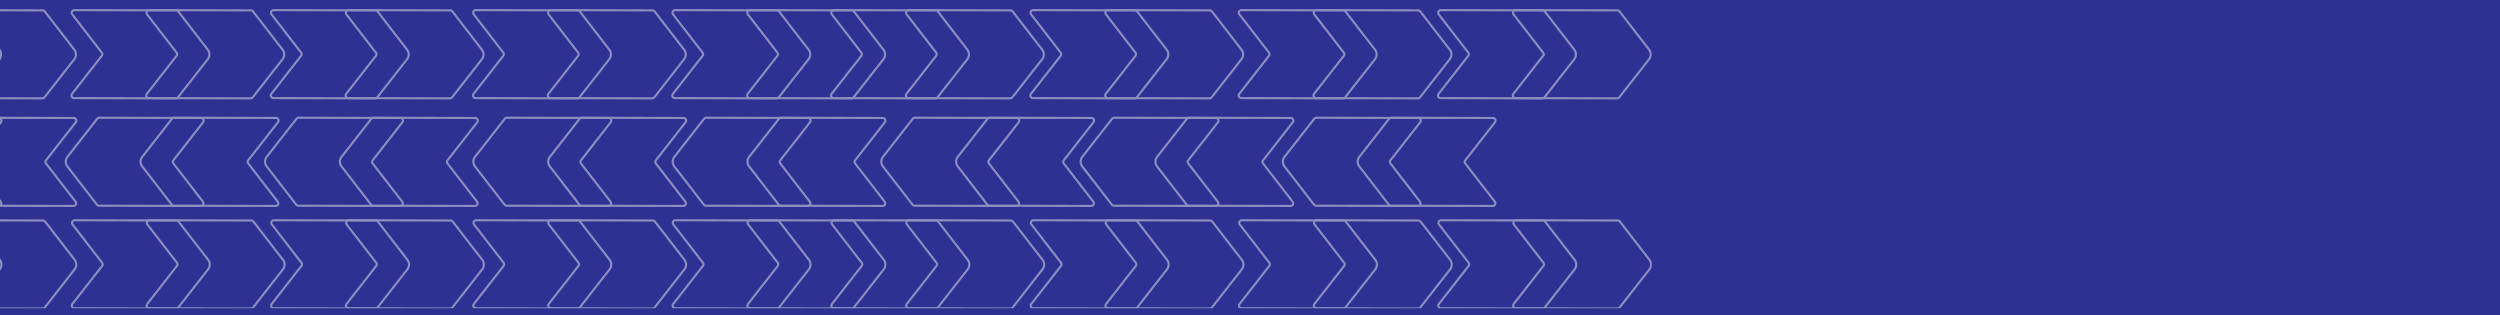 <svg xmlns="http://www.w3.org/2000/svg" xmlns:xlink="http://www.w3.org/1999/xlink" width="595" height="75" viewBox="0 0 595 75">
  <defs>
    <clipPath id="clip-path">
      <rect id="Rectangle_17705" data-name="Rectangle 17705" width="393.14" height="73.413" transform="translate(81.389 15)" fill="none" stroke="#707070" stroke-width="0.5"/>
    </clipPath>
  </defs>
  <g id="header" transform="translate(0)">
    <g id="headerBg" transform="translate(-3609.221 -7004.907)">
      <rect id="Rectangle_17704" data-name="Rectangle 17704" width="595" height="75" transform="translate(3609.221 7004.907)" fill="#2e3191"/>
    </g>
    <g id="Arrows" transform="translate(-2834.683 -7023.2)" opacity="0.57">
      <g id="Group_41908" data-name="Group 41908" transform="translate(2753.293 7008.2)" clip-path="url(#clip-path)">
        <g id="Group_41907" data-name="Group 41907" transform="translate(1.38 17.415)" opacity="0.8">
          <g id="Group_41868" data-name="Group 41868" transform="translate(0)" style="mix-blend-mode: overlay;isolation: isolate">
            <g id="Group_41858" data-name="Group 41858">
              <g id="Group_41854" data-name="Group 41854" transform="translate(97.012)">
                <g id="Group_41850" data-name="Group 41850" transform="translate(142.994)">
                  <path id="Path_51226" data-name="Path 51226" d="M2808.311,7040.317l7.1-9.083a.6.6,0,0,0,0-.738l-7.05-9.121a.628.628,0,0,1,.551-1l24.145.057a.7.7,0,0,1,.547.261l7.012,9.071a1.864,1.864,0,0,1-.007,2.314l-7.064,9.031a.7.7,0,0,1-.549.259l-24.144-.056A.628.628,0,0,1,2808.311,7040.317Z" transform="translate(-2808.181 -7020.379)" fill="none" stroke="#fff" stroke-miterlimit="10" stroke-width="0.5"/>
                  <path id="Path_51227" data-name="Path 51227" d="M2893.994,7040.317l7.1-9.083a.594.594,0,0,0,0-.738l-7.051-9.121a.628.628,0,0,1,.552-1l24.146.057a.7.7,0,0,1,.547.261l7.012,9.071a1.863,1.863,0,0,1-.007,2.314l-7.063,9.031a.7.7,0,0,1-.55.259l-24.144-.056A.628.628,0,0,1,2893.994,7040.317Z" transform="translate(-2876.055 -7020.379)" fill="none" stroke="#fff" stroke-miterlimit="10" stroke-width="0.5"/>
                </g>
                <g id="Group_41851" data-name="Group 41851" transform="translate(95.56)">
                  <path id="Path_51228" data-name="Path 51228" d="M2580.089,7040.317l7.1-9.083a.6.6,0,0,0,0-.738l-7.05-9.121a.628.628,0,0,1,.552-1l24.145.057a.7.7,0,0,1,.547.261l7.012,9.071a1.864,1.864,0,0,1-.007,2.314l-7.064,9.031a.693.693,0,0,1-.549.259l-24.145-.056A.628.628,0,0,1,2580.089,7040.317Z" transform="translate(-2579.958 -7020.379)" fill="none" stroke="#fff" stroke-miterlimit="10" stroke-width="0.5"/>
                  <path id="Path_51229" data-name="Path 51229" d="M2665.772,7040.317l7.1-9.083a.6.6,0,0,0,0-.738l-7.05-9.121a.628.628,0,0,1,.551-1l24.145.057a.7.7,0,0,1,.547.261l7.013,9.071a1.864,1.864,0,0,1-.007,2.314l-7.064,9.031a.693.693,0,0,1-.549.259l-24.144-.056A.628.628,0,0,1,2665.772,7040.317Z" transform="translate(-2647.833 -7020.379)" fill="none" stroke="#fff" stroke-miterlimit="10" stroke-width="0.5"/>
                </g>
                <g id="Group_41852" data-name="Group 41852" transform="translate(47.435)">
                  <path id="Path_51230" data-name="Path 51230" d="M2348.545,7040.317l7.1-9.083a.594.594,0,0,0,0-.738l-7.05-9.121a.628.628,0,0,1,.551-1l24.145.057a.7.7,0,0,1,.547.261l7.012,9.071a1.864,1.864,0,0,1-.007,2.314l-7.064,9.031a.693.693,0,0,1-.549.259l-24.145-.056A.628.628,0,0,1,2348.545,7040.317Z" transform="translate(-2348.415 -7020.379)" fill="none" stroke="#fff" stroke-miterlimit="10" stroke-width="0.5"/>
                  <path id="Path_51231" data-name="Path 51231" d="M2434.228,7040.317l7.1-9.083a.594.594,0,0,0,0-.738l-7.05-9.121a.628.628,0,0,1,.551-1l24.146.057a.7.7,0,0,1,.547.261l7.012,9.071a1.864,1.864,0,0,1-.007,2.314l-7.064,9.031a.693.693,0,0,1-.549.259l-24.145-.056A.628.628,0,0,1,2434.228,7040.317Z" transform="translate(-2416.289 -7020.379)" fill="none" stroke="#fff" stroke-miterlimit="10" stroke-width="0.5"/>
                </g>
                <g id="Group_41853" data-name="Group 41853">
                  <path id="Path_51232" data-name="Path 51232" d="M2120.323,7040.317l7.1-9.083a.594.594,0,0,0,0-.738l-7.05-9.121a.628.628,0,0,1,.551-1l24.145.057a.7.7,0,0,1,.548.261l7.012,9.071a1.864,1.864,0,0,1-.007,2.314l-7.064,9.031a.693.693,0,0,1-.549.259l-24.145-.056A.627.627,0,0,1,2120.323,7040.317Z" transform="translate(-2120.192 -7020.379)" fill="none" stroke="#fff" stroke-miterlimit="10" stroke-width="0.5"/>
                  <path id="Path_51233" data-name="Path 51233" d="M2206,7040.317l7.1-9.083a.594.594,0,0,0,0-.738l-7.05-9.121a.628.628,0,0,1,.551-1l24.145.057a.7.7,0,0,1,.547.261l7.012,9.071a1.864,1.864,0,0,1-.007,2.314l-7.064,9.031a.694.694,0,0,1-.549.259l-24.145-.056A.628.628,0,0,1,2206,7040.317Z" transform="translate(-2188.066 -7020.379)" fill="none" stroke="#fff" stroke-miterlimit="10" stroke-width="0.5"/>
                </g>
              </g>
              <g id="Group_41857" data-name="Group 41857">
                <g id="Group_41855" data-name="Group 41855" transform="translate(47.435)">
                  <path id="Path_51234" data-name="Path 51234" d="M1881.79,7040.317l7.1-9.083a.594.594,0,0,0,0-.737l-7.05-9.121a.628.628,0,0,1,.551-1l24.146.057a.7.7,0,0,1,.547.261l7.012,9.071a1.864,1.864,0,0,1-.006,2.314l-7.064,9.031a.693.693,0,0,1-.549.259l-24.145-.056A.628.628,0,0,1,1881.79,7040.317Z" transform="translate(-1881.659 -7020.379)" fill="none" stroke="#fff" stroke-miterlimit="10" stroke-width="0.5"/>
                  <path id="Path_51235" data-name="Path 51235" d="M1967.473,7040.317l7.1-9.083a.594.594,0,0,0,0-.738l-7.05-9.121a.628.628,0,0,1,.551-1l24.145.057a.7.7,0,0,1,.548.261l7.012,9.071a1.864,1.864,0,0,1-.007,2.314l-7.064,9.031a.693.693,0,0,1-.549.259l-24.145-.056A.628.628,0,0,1,1967.473,7040.317Z" transform="translate(-1949.534 -7020.379)" fill="none" stroke="#fff" stroke-miterlimit="10" stroke-width="0.5"/>
                </g>
                <g id="Group_41856" data-name="Group 41856">
                  <path id="Path_51236" data-name="Path 51236" d="M1653.568,7040.317l7.1-9.083a.594.594,0,0,0,0-.737l-7.05-9.121a.628.628,0,0,1,.551-1l24.145.057a.7.7,0,0,1,.547.261l7.012,9.071a1.864,1.864,0,0,1-.007,2.314l-7.064,9.031a.693.693,0,0,1-.549.259l-24.145-.056A.627.627,0,0,1,1653.568,7040.317Z" transform="translate(-1653.437 -7020.379)" fill="none" stroke="#fff" stroke-miterlimit="10" stroke-width="0.5"/>
                  <path id="Path_51237" data-name="Path 51237" d="M1739.251,7040.317l7.1-9.083a.593.593,0,0,0,0-.737l-7.05-9.121a.628.628,0,0,1,.551-1l24.145.057a.7.7,0,0,1,.548.261l7.012,9.071a1.864,1.864,0,0,1-.007,2.314l-7.064,9.031a.693.693,0,0,1-.549.259l-24.145-.056A.628.628,0,0,1,1739.251,7040.317Z" transform="translate(-1721.311 -7020.379)" fill="none" stroke="#fff" stroke-miterlimit="10" stroke-width="0.5"/>
                </g>
              </g>
            </g>
            <g id="Group_41867" data-name="Group 41867" transform="translate(277.791)">
              <g id="Group_41863" data-name="Group 41863" transform="translate(97.012)">
                <g id="Group_41859" data-name="Group 41859" transform="translate(142.994)">
                  <path id="Path_51238" data-name="Path 51238" d="M4144.845,7040.317l7.1-9.083a.594.594,0,0,0,0-.738l-7.05-9.121a.629.629,0,0,1,.551-1l24.146.057a.7.7,0,0,1,.547.261l7.012,9.071a1.864,1.864,0,0,1-.006,2.314l-7.065,9.031a.689.689,0,0,1-.548.259l-24.145-.056A.628.628,0,0,1,4144.845,7040.317Z" transform="translate(-4144.714 -7020.379)" fill="none" stroke="#fff" stroke-miterlimit="10" stroke-width="0.5"/>
                  <path id="Path_51239" data-name="Path 51239" d="M4230.528,7040.317l7.1-9.083a.594.594,0,0,0,0-.738l-7.049-9.121a.628.628,0,0,1,.55-1l24.146.057a.7.7,0,0,1,.547.261l7.012,9.071a1.863,1.863,0,0,1-.007,2.314l-7.063,9.031a.693.693,0,0,1-.549.259l-24.146-.056A.628.628,0,0,1,4230.528,7040.317Z" transform="translate(-4212.589 -7020.379)" fill="none" stroke="#fff" stroke-miterlimit="10" stroke-width="0.5"/>
                </g>
                <g id="Group_41860" data-name="Group 41860" transform="translate(95.56)">
                  <path id="Path_51241" data-name="Path 51241" d="M4002.306,7040.317l7.1-9.083a.6.6,0,0,0,0-.738l-7.05-9.121a.628.628,0,0,1,.551-1l24.146.057a.7.7,0,0,1,.547.261l7.012,9.071a1.862,1.862,0,0,1-.007,2.314l-7.063,9.031a.694.694,0,0,1-.55.259l-24.144-.056A.628.628,0,0,1,4002.306,7040.317Z" transform="translate(-3984.367 -7020.379)" fill="none" stroke="#fff" stroke-miterlimit="10" stroke-width="0.5"/>
                </g>
                <g id="Group_41861" data-name="Group 41861" transform="translate(47.435)">
                  <path id="Path_51242" data-name="Path 51242" d="M3685.079,7040.317l7.1-9.083a.593.593,0,0,0,0-.738l-7.05-9.121a.628.628,0,0,1,.552-1l24.145.057a.7.7,0,0,1,.547.261l7.013,9.071a1.865,1.865,0,0,1-.007,2.314l-7.064,9.031a.694.694,0,0,1-.549.259l-24.145-.056A.628.628,0,0,1,3685.079,7040.317Z" transform="translate(-3684.948 -7020.379)" fill="none" stroke="#fff" stroke-miterlimit="10" stroke-width="0.5"/>
                  <path id="Path_51243" data-name="Path 51243" d="M3770.761,7040.317l7.1-9.083a.593.593,0,0,0,0-.738l-7.049-9.121a.628.628,0,0,1,.551-1l24.145.057a.7.7,0,0,1,.548.261l7.012,9.071a1.863,1.863,0,0,1-.007,2.314l-7.064,9.031a.694.694,0,0,1-.549.259l-24.145-.056A.628.628,0,0,1,3770.761,7040.317Z" transform="translate(-3752.822 -7020.379)" fill="none" stroke="#fff" stroke-miterlimit="10" stroke-width="0.5"/>
                </g>
                <g id="Group_41862" data-name="Group 41862">
                  <path id="Path_51244" data-name="Path 51244" d="M3456.857,7040.317l7.1-9.083a.6.6,0,0,0,0-.738l-7.05-9.121a.628.628,0,0,1,.551-1l24.146.057a.7.7,0,0,1,.547.261l7.012,9.071a1.864,1.864,0,0,1-.007,2.314l-7.064,9.031a.694.694,0,0,1-.549.259l-24.145-.056A.628.628,0,0,1,3456.857,7040.317Z" transform="translate(-3456.726 -7020.379)" fill="none" stroke="#fff" stroke-miterlimit="10" stroke-width="0.5"/>
                  <path id="Path_51245" data-name="Path 51245" d="M3542.54,7040.317l7.1-9.083a.594.594,0,0,0,0-.738l-7.05-9.121a.628.628,0,0,1,.551-1l24.146.057a.7.7,0,0,1,.547.261l7.012,9.071a1.865,1.865,0,0,1-.007,2.314l-7.064,9.031a.693.693,0,0,1-.549.259l-24.145-.056A.628.628,0,0,1,3542.54,7040.317Z" transform="translate(-3524.601 -7020.379)" fill="none" stroke="#fff" stroke-miterlimit="10" stroke-width="0.5"/>
                </g>
              </g>
              <g id="Group_41866" data-name="Group 41866">
                <g id="Group_41864" data-name="Group 41864" transform="translate(47.435)">
                  <path id="Path_51246" data-name="Path 51246" d="M3218.324,7040.317l7.1-9.083a.594.594,0,0,0,0-.737l-7.049-9.121a.628.628,0,0,1,.551-1l24.145.057a.7.7,0,0,1,.548.261l7.012,9.071a1.864,1.864,0,0,1-.007,2.314l-7.064,9.031a.693.693,0,0,1-.549.259l-24.145-.056A.628.628,0,0,1,3218.324,7040.317Z" transform="translate(-3218.194 -7020.379)" fill="none" stroke="#fff" stroke-miterlimit="10" stroke-width="0.5"/>
                  <path id="Path_51247" data-name="Path 51247" d="M3304.007,7040.317l7.1-9.083a.6.6,0,0,0,0-.738l-7.05-9.121a.628.628,0,0,1,.551-1l24.146.057a.7.7,0,0,1,.547.261l7.012,9.071a1.864,1.864,0,0,1-.007,2.314l-7.064,9.031a.694.694,0,0,1-.549.259l-24.144-.056A.628.628,0,0,1,3304.007,7040.317Z" transform="translate(-3286.068 -7020.379)" fill="none" stroke="#fff" stroke-miterlimit="10" stroke-width="0.5"/>
                </g>
                <g id="Group_41865" data-name="Group 41865">
                  <path id="Path_51248" data-name="Path 51248" d="M2990.1,7040.317l7.1-9.083a.594.594,0,0,0,0-.737l-7.05-9.121a.628.628,0,0,1,.552-1l24.145.057a.7.7,0,0,1,.547.261l7.012,9.071a1.864,1.864,0,0,1-.007,2.314l-7.064,9.031a.694.694,0,0,1-.549.259l-24.145-.056A.627.627,0,0,1,2990.1,7040.317Z" transform="translate(-2989.971 -7020.379)" fill="none" stroke="#fff" stroke-miterlimit="10" stroke-width="0.5"/>
                  <path id="Path_51249" data-name="Path 51249" d="M3075.785,7040.317l7.1-9.083a.593.593,0,0,0,0-.737l-7.05-9.121a.628.628,0,0,1,.552-1l24.146.057a.7.7,0,0,1,.547.261l7.012,9.071a1.864,1.864,0,0,1-.007,2.314l-7.064,9.031a.693.693,0,0,1-.549.259l-24.145-.056A.628.628,0,0,1,3075.785,7040.317Z" transform="translate(-3057.846 -7020.379)" fill="none" stroke="#fff" stroke-miterlimit="10" stroke-width="0.5"/>
                </g>
              </g>
            </g>
            <g id="Group_44394" data-name="Group 44394" transform="translate(586.212)">
              <g id="Group_41863-2" data-name="Group 41863" transform="translate(97.012)">
                <g id="Group_41859-2" data-name="Group 41859" transform="translate(125.186)">
                  <path id="Path_51238-2" data-name="Path 51238" d="M4144.845,7040.317l7.1-9.083a.594.594,0,0,0,0-.738l-7.05-9.121a.629.629,0,0,1,.551-1l24.146.057a.7.7,0,0,1,.547.261l7.012,9.071a1.864,1.864,0,0,1-.006,2.314l-7.065,9.031a.689.689,0,0,1-.548.259l-24.145-.056A.628.628,0,0,1,4144.845,7040.317Z" transform="translate(-4144.714 -7020.379)" fill="none" stroke="#fff" stroke-miterlimit="10" stroke-width="0.5"/>
                  <path id="Path_51239-2" data-name="Path 51239" d="M4230.528,7040.317l7.1-9.083a.594.594,0,0,0,0-.738l-7.049-9.121a.628.628,0,0,1,.55-1l24.146.057a.7.7,0,0,1,.547.261l7.012,9.071a1.863,1.863,0,0,1-.007,2.314l-7.063,9.031a.693.693,0,0,1-.549.259l-24.146-.056A.628.628,0,0,1,4230.528,7040.317Z" transform="translate(-4212.589 -7020.379)" fill="none" stroke="#fff" stroke-miterlimit="10" stroke-width="0.5"/>
                </g>
                <g id="Group_41860-2" data-name="Group 41860" transform="translate(77.751)">
                  <path id="Path_51240" data-name="Path 51240" d="M3916.624,7040.317l7.1-9.083a.594.594,0,0,0,0-.738l-7.05-9.121a.628.628,0,0,1,.551-1l24.146.057a.7.7,0,0,1,.547.261l7.012,9.071a1.864,1.864,0,0,1-.006,2.314l-7.065,9.031a.693.693,0,0,1-.548.259l-24.146-.056A.628.628,0,0,1,3916.624,7040.317Z" transform="translate(-3916.493 -7020.379)" fill="none" stroke="#fff" stroke-miterlimit="10" stroke-width="0.5"/>
                  <path id="Path_51241-2" data-name="Path 51241" d="M4002.306,7040.317l7.1-9.083a.6.6,0,0,0,0-.738l-7.05-9.121a.628.628,0,0,1,.551-1l24.146.057a.7.7,0,0,1,.547.261l7.012,9.071a1.862,1.862,0,0,1-.007,2.314l-7.063,9.031a.694.694,0,0,1-.55.259l-24.144-.056A.628.628,0,0,1,4002.306,7040.317Z" transform="translate(-3984.367 -7020.379)" fill="none" stroke="#fff" stroke-miterlimit="10" stroke-width="0.5"/>
                </g>
                <g id="Group_41861-2" data-name="Group 41861" transform="translate(29.626)">
                  <path id="Path_51242-2" data-name="Path 51242" d="M3685.079,7040.317l7.1-9.083a.593.593,0,0,0,0-.738l-7.05-9.121a.628.628,0,0,1,.552-1l24.145.057a.7.7,0,0,1,.547.261l7.013,9.071a1.865,1.865,0,0,1-.007,2.314l-7.064,9.031a.694.694,0,0,1-.549.259l-24.145-.056A.628.628,0,0,1,3685.079,7040.317Z" transform="translate(-3684.948 -7020.379)" fill="none" stroke="#fff" stroke-miterlimit="10" stroke-width="0.5"/>
                  <path id="Path_51243-2" data-name="Path 51243" d="M3770.761,7040.317l7.1-9.083a.593.593,0,0,0,0-.738l-7.049-9.121a.628.628,0,0,1,.551-1l24.145.057a.7.7,0,0,1,.548.261l7.012,9.071a1.863,1.863,0,0,1-.007,2.314l-7.064,9.031a.694.694,0,0,1-.549.259l-24.145-.056A.628.628,0,0,1,3770.761,7040.317Z" transform="translate(-3752.822 -7020.379)" fill="none" stroke="#fff" stroke-miterlimit="10" stroke-width="0.5"/>
                </g>
                <g id="Group_41862-2" data-name="Group 41862" transform="translate(0)">
                  <path id="Path_51245-2" data-name="Path 51245" d="M3542.54,7040.317l7.1-9.083a.594.594,0,0,0,0-.738l-7.05-9.121a.628.628,0,0,1,.551-1l24.146.057a.7.7,0,0,1,.547.261l7.012,9.071a1.865,1.865,0,0,1-.007,2.314l-7.064,9.031a.693.693,0,0,1-.549.259l-24.145-.056A.628.628,0,0,1,3542.54,7040.317Z" transform="translate(-3542.409 -7020.379)" fill="none" stroke="#fff" stroke-miterlimit="10" stroke-width="0.5"/>
                </g>
              </g>
              <g id="Group_41866-2" data-name="Group 41866" transform="translate(0)">
                <g id="Group_41864-2" data-name="Group 41864" transform="translate(29.626)">
                  <path id="Path_51246-2" data-name="Path 51246" d="M3218.324,7040.317l7.1-9.083a.594.594,0,0,0,0-.737l-7.049-9.121a.628.628,0,0,1,.551-1l24.145.057a.7.7,0,0,1,.548.261l7.012,9.071a1.864,1.864,0,0,1-.007,2.314l-7.064,9.031a.693.693,0,0,1-.549.259l-24.145-.056A.628.628,0,0,1,3218.324,7040.317Z" transform="translate(-3218.194 -7020.379)" fill="none" stroke="#fff" stroke-miterlimit="10" stroke-width="0.5"/>
                  <path id="Path_51247-2" data-name="Path 51247" d="M3304.007,7040.317l7.1-9.083a.6.6,0,0,0,0-.738l-7.05-9.121a.628.628,0,0,1,.551-1l24.146.057a.7.7,0,0,1,.547.261l7.012,9.071a1.864,1.864,0,0,1-.007,2.314l-7.064,9.031a.694.694,0,0,1-.549.259l-24.144-.056A.628.628,0,0,1,3304.007,7040.317Z" transform="translate(-3286.068 -7020.379)" fill="none" stroke="#fff" stroke-miterlimit="10" stroke-width="0.5"/>
                </g>
                <g id="Group_41865-2" data-name="Group 41865">
                  <path id="Path_51249-2" data-name="Path 51249" d="M3075.785,7040.317l7.1-9.083a.593.593,0,0,0,0-.737l-7.05-9.121a.628.628,0,0,1,.552-1l24.146.057a.7.7,0,0,1,.547.261l7.012,9.071a1.864,1.864,0,0,1-.007,2.314l-7.064,9.031a.693.693,0,0,1-.549.259l-24.145-.056A.628.628,0,0,1,3075.785,7040.317Z" transform="translate(-3075.654 -7020.379)" fill="none" stroke="#fff" stroke-miterlimit="10" stroke-width="0.5"/>
                </g>
              </g>
            </g>
            <g id="Group_44395" data-name="Group 44395" transform="translate(859.017)">
              <g id="Group_41863-3" data-name="Group 41863" transform="translate(97.012)">
                <g id="Group_41859-3" data-name="Group 41859" transform="translate(142.994)">
                  <path id="Path_51238-3" data-name="Path 51238" d="M4144.845,7040.317l7.1-9.083a.594.594,0,0,0,0-.738l-7.05-9.121a.629.629,0,0,1,.551-1l24.146.057a.7.7,0,0,1,.547.261l7.012,9.071a1.864,1.864,0,0,1-.006,2.314l-7.065,9.031a.689.689,0,0,1-.548.259l-24.145-.056A.628.628,0,0,1,4144.845,7040.317Z" transform="translate(-4144.714 -7020.379)" fill="none" stroke="#fff" stroke-miterlimit="10" stroke-width="0.5"/>
                  <path id="Path_51239-3" data-name="Path 51239" d="M4230.528,7040.317l7.1-9.083a.594.594,0,0,0,0-.738l-7.049-9.121a.628.628,0,0,1,.55-1l24.146.057a.7.7,0,0,1,.547.261l7.012,9.071a1.863,1.863,0,0,1-.007,2.314l-7.063,9.031a.693.693,0,0,1-.549.259l-24.146-.056A.628.628,0,0,1,4230.528,7040.317Z" transform="translate(-4212.589 -7020.379)" fill="none" stroke="#fff" stroke-miterlimit="10" stroke-width="0.5"/>
                </g>
                <g id="Group_41860-3" data-name="Group 41860" transform="translate(95.56)">
                  <path id="Path_51240-2" data-name="Path 51240" d="M3916.624,7040.317l7.1-9.083a.594.594,0,0,0,0-.738l-7.05-9.121a.628.628,0,0,1,.551-1l24.146.057a.7.7,0,0,1,.547.261l7.012,9.071a1.864,1.864,0,0,1-.006,2.314l-7.065,9.031a.693.693,0,0,1-.548.259l-24.146-.056A.628.628,0,0,1,3916.624,7040.317Z" transform="translate(-3916.493 -7020.379)" fill="none" stroke="#fff" stroke-miterlimit="10" stroke-width="0.5"/>
                  <path id="Path_51241-3" data-name="Path 51241" d="M4002.306,7040.317l7.1-9.083a.6.6,0,0,0,0-.738l-7.05-9.121a.628.628,0,0,1,.551-1l24.146.057a.7.7,0,0,1,.547.261l7.012,9.071a1.862,1.862,0,0,1-.007,2.314l-7.063,9.031a.694.694,0,0,1-.55.259l-24.144-.056A.628.628,0,0,1,4002.306,7040.317Z" transform="translate(-3984.367 -7020.379)" fill="none" stroke="#fff" stroke-miterlimit="10" stroke-width="0.5"/>
                </g>
                <g id="Group_41861-3" data-name="Group 41861" transform="translate(47.435)">
                  <path id="Path_51242-3" data-name="Path 51242" d="M3685.079,7040.317l7.1-9.083a.593.593,0,0,0,0-.738l-7.05-9.121a.628.628,0,0,1,.552-1l24.145.057a.7.7,0,0,1,.547.261l7.013,9.071a1.865,1.865,0,0,1-.007,2.314l-7.064,9.031a.694.694,0,0,1-.549.259l-24.145-.056A.628.628,0,0,1,3685.079,7040.317Z" transform="translate(-3684.948 -7020.379)" fill="none" stroke="#fff" stroke-miterlimit="10" stroke-width="0.5"/>
                  <path id="Path_51243-3" data-name="Path 51243" d="M3770.761,7040.317l7.1-9.083a.593.593,0,0,0,0-.738l-7.049-9.121a.628.628,0,0,1,.551-1l24.145.057a.7.7,0,0,1,.548.261l7.012,9.071a1.863,1.863,0,0,1-.007,2.314l-7.064,9.031a.694.694,0,0,1-.549.259l-24.145-.056A.628.628,0,0,1,3770.761,7040.317Z" transform="translate(-3752.822 -7020.379)" fill="none" stroke="#fff" stroke-miterlimit="10" stroke-width="0.5"/>
                </g>
                <g id="Group_41862-3" data-name="Group 41862">
                  <path id="Path_51244-2" data-name="Path 51244" d="M3456.857,7040.317l7.1-9.083a.6.6,0,0,0,0-.738l-7.05-9.121a.628.628,0,0,1,.551-1l24.146.057a.7.7,0,0,1,.547.261l7.012,9.071a1.864,1.864,0,0,1-.007,2.314l-7.064,9.031a.694.694,0,0,1-.549.259l-24.145-.056A.628.628,0,0,1,3456.857,7040.317Z" transform="translate(-3456.726 -7020.379)" fill="none" stroke="#fff" stroke-miterlimit="10" stroke-width="0.5"/>
                  <path id="Path_51245-3" data-name="Path 51245" d="M3542.54,7040.317l7.1-9.083a.594.594,0,0,0,0-.738l-7.05-9.121a.628.628,0,0,1,.551-1l24.146.057a.7.7,0,0,1,.547.261l7.012,9.071a1.865,1.865,0,0,1-.007,2.314l-7.064,9.031a.693.693,0,0,1-.549.259l-24.145-.056A.628.628,0,0,1,3542.54,7040.317Z" transform="translate(-3524.601 -7020.379)" fill="none" stroke="#fff" stroke-miterlimit="10" stroke-width="0.5"/>
                </g>
              </g>
              <g id="Group_41866-3" data-name="Group 41866">
                <g id="Group_41864-3" data-name="Group 41864" transform="translate(47.435)">
                  <path id="Path_51246-3" data-name="Path 51246" d="M3218.324,7040.317l7.1-9.083a.594.594,0,0,0,0-.737l-7.049-9.121a.628.628,0,0,1,.551-1l24.145.057a.7.7,0,0,1,.548.261l7.012,9.071a1.864,1.864,0,0,1-.007,2.314l-7.064,9.031a.693.693,0,0,1-.549.259l-24.145-.056A.628.628,0,0,1,3218.324,7040.317Z" transform="translate(-3218.194 -7020.379)" fill="none" stroke="#fff" stroke-miterlimit="10" stroke-width="0.5"/>
                  <path id="Path_51247-3" data-name="Path 51247" d="M3304.007,7040.317l7.1-9.083a.6.6,0,0,0,0-.738l-7.05-9.121a.628.628,0,0,1,.551-1l24.146.057a.7.7,0,0,1,.547.261l7.012,9.071a1.864,1.864,0,0,1-.007,2.314l-7.064,9.031a.694.694,0,0,1-.549.259l-24.144-.056A.628.628,0,0,1,3304.007,7040.317Z" transform="translate(-3286.068 -7020.379)" fill="none" stroke="#fff" stroke-miterlimit="10" stroke-width="0.5"/>
                </g>
                <g id="Group_41865-3" data-name="Group 41865">
                  <path id="Path_51248-2" data-name="Path 51248" d="M2990.1,7040.317l7.1-9.083a.594.594,0,0,0,0-.737l-7.05-9.121a.628.628,0,0,1,.552-1l24.145.057a.7.7,0,0,1,.547.261l7.012,9.071a1.864,1.864,0,0,1-.007,2.314l-7.064,9.031a.694.694,0,0,1-.549.259l-24.145-.056A.627.627,0,0,1,2990.1,7040.317Z" transform="translate(-2989.971 -7020.379)" fill="none" stroke="#fff" stroke-miterlimit="10" stroke-width="0.5"/>
                  <path id="Path_51249-3" data-name="Path 51249" d="M3075.785,7040.317l7.1-9.083a.593.593,0,0,0,0-.737l-7.05-9.121a.628.628,0,0,1,.552-1l24.146.057a.7.7,0,0,1,.547.261l7.012,9.071a1.864,1.864,0,0,1-.007,2.314l-7.064,9.031a.693.693,0,0,1-.549.259l-24.145-.056A.628.628,0,0,1,3075.785,7040.317Z" transform="translate(-3057.846 -7020.379)" fill="none" stroke="#fff" stroke-miterlimit="10" stroke-width="0.5"/>
                </g>
              </g>
            </g>
          </g>
          <g id="Group_41887" data-name="Group 41887" transform="translate(0.099 25.604)" style="mix-blend-mode: overlay;isolation: isolate">
            <g id="Group_44390" data-name="Group 44390" transform="translate(289.664)">
              <g id="Group_41877" data-name="Group 41877">
                <g id="Group_41873" data-name="Group 41873">
                  <g id="Group_41869" data-name="Group 41869" transform="translate(0 0)">
                    <path id="Path_51250" data-name="Path 51250" d="M3574.008,7141.9l-7.1,9.083a.594.594,0,0,0,0,.738l7.049,9.12a.628.628,0,0,1-.551,1l-24.146-.057a.7.7,0,0,1-.547-.262l-7.012-9.07a1.865,1.865,0,0,1,.006-2.314l7.065-9.032a.693.693,0,0,1,.549-.258l24.145.056A.627.627,0,0,1,3574.008,7141.9Z" transform="translate(-3523.49 -7140.847)" fill="none" stroke="#fff" stroke-miterlimit="10" stroke-width="0.5"/>
                    <path id="Path_51251" data-name="Path 51251" d="M3488.325,7141.9l-7.1,9.083a.594.594,0,0,0,0,.738l7.05,9.12a.628.628,0,0,1-.551,1l-24.146-.057a.7.7,0,0,1-.547-.262l-7.012-9.07a1.864,1.864,0,0,1,.006-2.314l7.064-9.032a.692.692,0,0,1,.549-.258l24.145.056A.628.628,0,0,1,3488.325,7141.9Z" transform="translate(-3455.617 -7140.847)" fill="none" stroke="#fff" stroke-miterlimit="10" stroke-width="0.5"/>
                  </g>
                  <g id="Group_41870" data-name="Group 41870" transform="translate(47.435)">
                    <path id="Path_51252" data-name="Path 51252" d="M3802.23,7141.9l-7.1,9.083a.594.594,0,0,0,0,.738l7.05,9.121a.628.628,0,0,1-.551,1l-24.146-.056a.69.69,0,0,1-.546-.262l-7.013-9.071a1.863,1.863,0,0,1,.006-2.314l7.064-9.031a.7.7,0,0,1,.549-.259l24.145.057A.627.627,0,0,1,3802.23,7141.9Z" transform="translate(-3751.713 -7140.846)" fill="none" stroke="#fff" stroke-miterlimit="10" stroke-width="0.5"/>
                    <path id="Path_51253" data-name="Path 51253" d="M3716.548,7141.9l-7.1,9.083a.594.594,0,0,0,0,.738l7.05,9.121a.628.628,0,0,1-.551,1l-24.146-.056a.693.693,0,0,1-.547-.262l-7.012-9.071a1.864,1.864,0,0,1,.007-2.314l7.064-9.031a.694.694,0,0,1,.549-.259l24.145.057A.628.628,0,0,1,3716.548,7141.9Z" transform="translate(-3683.839 -7140.846)" fill="none" stroke="#fff" stroke-miterlimit="10" stroke-width="0.5"/>
                  </g>
                  <g id="Group_41871" data-name="Group 41871" transform="translate(95.56)">
                    <path id="Path_51254" data-name="Path 51254" d="M4033.775,7141.9l-7.1,9.083a.6.6,0,0,0,0,.738l7.051,9.121a.628.628,0,0,1-.552,1l-24.145-.056a.694.694,0,0,1-.548-.262l-7.012-9.071a1.862,1.862,0,0,1,.007-2.314l7.064-9.031a.7.7,0,0,1,.549-.259l24.145.057A.628.628,0,0,1,4033.775,7141.9Z" transform="translate(-3983.257 -7140.846)" fill="none" stroke="#fff" stroke-miterlimit="10" stroke-width="0.5"/>
                    <path id="Path_51255" data-name="Path 51255" d="M3948.092,7141.9l-7.1,9.083a.594.594,0,0,0,0,.738l7.05,9.121a.628.628,0,0,1-.551,1l-24.145-.056a.694.694,0,0,1-.548-.262l-7.012-9.071a1.865,1.865,0,0,1,.007-2.314l7.064-9.031a.694.694,0,0,1,.549-.259l24.145.057A.627.627,0,0,1,3948.092,7141.9Z" transform="translate(-3915.383 -7140.846)" fill="none" stroke="#fff" stroke-miterlimit="10" stroke-width="0.5"/>
                  </g>
                </g>
                <g id="Group_41876" data-name="Group 41876" transform="translate(192.572)">
                  <g id="Group_41874" data-name="Group 41874">
                    <path id="Path_51258" data-name="Path 51258" d="M4500.53,7141.9l-7.1,9.083a.6.6,0,0,0,0,.738l7.05,9.121a.628.628,0,0,1-.552,1l-24.146-.056a.693.693,0,0,1-.547-.262l-7.012-9.071a1.862,1.862,0,0,1,.007-2.314l7.063-9.031a.7.7,0,0,1,.548-.259l24.146.057A.628.628,0,0,1,4500.53,7141.9Z" transform="translate(-4450.012 -7140.846)" fill="none" stroke="#fff" stroke-miterlimit="10" stroke-width="0.5"/>
                    <path id="Path_51259" data-name="Path 51259" d="M4414.847,7141.9l-7.1,9.083a.6.6,0,0,0,0,.738l7.05,9.121a.628.628,0,0,1-.551,1l-24.146-.056a.694.694,0,0,1-.547-.262l-7.013-9.071a1.864,1.864,0,0,1,.007-2.314l7.065-9.031a.692.692,0,0,1,.548-.259l24.146.057A.628.628,0,0,1,4414.847,7141.9Z" transform="translate(-4382.137 -7140.846)" fill="none" stroke="#fff" stroke-miterlimit="10" stroke-width="0.5"/>
                  </g>
                  <g id="Group_41875" data-name="Group 41875" transform="translate(47.435)">
                    <path id="Path_51261" data-name="Path 51261" d="M4643.069,7141.9l-7.1,9.083a.6.6,0,0,0,0,.738l7.05,9.121a.628.628,0,0,1-.551,1l-24.146-.056a.692.692,0,0,1-.547-.262l-7.012-9.071a1.864,1.864,0,0,1,.006-2.314l7.064-9.031a.7.7,0,0,1,.55-.259l24.144.057A.628.628,0,0,1,4643.069,7141.9Z" transform="translate(-4610.36 -7140.846)" fill="none" stroke="#fff" stroke-miterlimit="10" stroke-width="0.5"/>
                  </g>
                </g>
              </g>
            </g>
            <g id="Group_44391" data-name="Group 44391" transform="translate(580.277)">
              <g id="Group_41877-2" data-name="Group 41877">
                <g id="Group_41873-2" data-name="Group 41873">
                  <g id="Group_41869-2" data-name="Group 41869" transform="translate(0 0)">
                    <path id="Path_51250-2" data-name="Path 51250" d="M3574.008,7141.9l-7.1,9.083a.594.594,0,0,0,0,.738l7.049,9.12a.628.628,0,0,1-.551,1l-24.146-.057a.7.7,0,0,1-.547-.262l-7.012-9.07a1.865,1.865,0,0,1,.006-2.314l7.065-9.032a.693.693,0,0,1,.549-.258l24.145.056A.627.627,0,0,1,3574.008,7141.9Z" transform="translate(-3523.49 -7140.847)" fill="none" stroke="#fff" stroke-miterlimit="10" stroke-width="0.5"/>
                    <path id="Path_51251-2" data-name="Path 51251" d="M3488.325,7141.9l-7.1,9.083a.594.594,0,0,0,0,.738l7.05,9.12a.628.628,0,0,1-.551,1l-24.146-.057a.7.7,0,0,1-.547-.262l-7.012-9.07a1.864,1.864,0,0,1,.006-2.314l7.064-9.032a.692.692,0,0,1,.549-.258l24.145.056A.628.628,0,0,1,3488.325,7141.9Z" transform="translate(-3455.617 -7140.847)" fill="none" stroke="#fff" stroke-miterlimit="10" stroke-width="0.5"/>
                  </g>
                  <g id="Group_41870-2" data-name="Group 41870" transform="translate(47.435)">
                    <path id="Path_51252-2" data-name="Path 51252" d="M3802.23,7141.9l-7.1,9.083a.594.594,0,0,0,0,.738l7.05,9.121a.628.628,0,0,1-.551,1l-24.146-.056a.69.69,0,0,1-.546-.262l-7.013-9.071a1.863,1.863,0,0,1,.006-2.314l7.064-9.031a.7.7,0,0,1,.549-.259l24.145.057A.627.627,0,0,1,3802.23,7141.9Z" transform="translate(-3751.713 -7140.846)" fill="none" stroke="#fff" stroke-miterlimit="10" stroke-width="0.5"/>
                    <path id="Path_51253-2" data-name="Path 51253" d="M3716.548,7141.9l-7.1,9.083a.594.594,0,0,0,0,.738l7.05,9.121a.628.628,0,0,1-.551,1l-24.146-.056a.693.693,0,0,1-.547-.262l-7.012-9.071a1.864,1.864,0,0,1,.007-2.314l7.064-9.031a.694.694,0,0,1,.549-.259l24.145.057A.628.628,0,0,1,3716.548,7141.9Z" transform="translate(-3683.839 -7140.846)" fill="none" stroke="#fff" stroke-miterlimit="10" stroke-width="0.5"/>
                  </g>
                  <g id="Group_41871-2" data-name="Group 41871" transform="translate(113.368)">
                    <path id="Path_51254-2" data-name="Path 51254" d="M4033.775,7141.9l-7.1,9.083a.6.6,0,0,0,0,.738l7.051,9.121a.628.628,0,0,1-.552,1l-24.145-.056a.694.694,0,0,1-.548-.262l-7.012-9.071a1.862,1.862,0,0,1,.007-2.314l7.064-9.031a.7.7,0,0,1,.549-.259l24.145.057A.628.628,0,0,1,4033.775,7141.9Z" transform="translate(-4001.066 -7140.846)" fill="none" stroke="#fff" stroke-miterlimit="10" stroke-width="0.5"/>
                  </g>
                  <g id="Group_41872" data-name="Group 41872" transform="translate(142.994)">
                    <path id="Path_51256" data-name="Path 51256" d="M4262,7141.9l-7.1,9.083a.594.594,0,0,0,0,.738l7.05,9.121a.628.628,0,0,1-.551,1l-24.146-.056a.693.693,0,0,1-.548-.262l-7.012-9.071a1.862,1.862,0,0,1,.007-2.314l7.063-9.031a.7.7,0,0,1,.549-.259l24.146.057A.627.627,0,0,1,4262,7141.9Z" transform="translate(-4211.479 -7140.846)" fill="none" stroke="#fff" stroke-miterlimit="10" stroke-width="0.5"/>
                    <path id="Path_51257" data-name="Path 51257" d="M4176.314,7141.9l-7.1,9.083a.594.594,0,0,0,0,.738l7.049,9.121a.627.627,0,0,1-.551,1l-24.145-.056a.694.694,0,0,1-.548-.262L4144,7152.45a1.864,1.864,0,0,1,.006-2.314l7.064-9.031a.7.7,0,0,1,.55-.259l24.145.057A.628.628,0,0,1,4176.314,7141.9Z" transform="translate(-4143.605 -7140.846)" fill="none" stroke="#fff" stroke-miterlimit="10" stroke-width="0.5"/>
                  </g>
                </g>
                <g id="Group_41876-2" data-name="Group 41876" transform="translate(192.572)">
                  <g id="Group_41874-2" data-name="Group 41874">
                    <path id="Path_51258-2" data-name="Path 51258" d="M4500.53,7141.9l-7.1,9.083a.6.6,0,0,0,0,.738l7.05,9.121a.628.628,0,0,1-.552,1l-24.146-.056a.693.693,0,0,1-.547-.262l-7.012-9.071a1.862,1.862,0,0,1,.007-2.314l7.063-9.031a.7.7,0,0,1,.548-.259l24.146.057A.628.628,0,0,1,4500.53,7141.9Z" transform="translate(-4450.012 -7140.846)" fill="none" stroke="#fff" stroke-miterlimit="10" stroke-width="0.5"/>
                    <path id="Path_51259-2" data-name="Path 51259" d="M4414.847,7141.9l-7.1,9.083a.6.6,0,0,0,0,.738l7.05,9.121a.628.628,0,0,1-.551,1l-24.146-.056a.694.694,0,0,1-.547-.262l-7.013-9.071a1.864,1.864,0,0,1,.007-2.314l7.065-9.031a.692.692,0,0,1,.548-.259l24.146.057A.628.628,0,0,1,4414.847,7141.9Z" transform="translate(-4382.137 -7140.846)" fill="none" stroke="#fff" stroke-miterlimit="10" stroke-width="0.5"/>
                  </g>
                  <g id="Group_41875-2" data-name="Group 41875" transform="translate(47.435)">
                    <path id="Path_51260" data-name="Path 51260" d="M4728.751,7141.9l-7.1,9.083a.6.6,0,0,0,0,.738l7.05,9.121a.628.628,0,0,1-.551,1l-24.146-.056a.692.692,0,0,1-.546-.262l-7.013-9.071a1.863,1.863,0,0,1,.006-2.314l7.065-9.031a.692.692,0,0,1,.548-.259l24.145.057A.627.627,0,0,1,4728.751,7141.9Z" transform="translate(-4678.233 -7140.846)" fill="none" stroke="#fff" stroke-miterlimit="10" stroke-width="0.5"/>
                    <path id="Path_51261-2" data-name="Path 51261" d="M4643.069,7141.9l-7.1,9.083a.6.6,0,0,0,0,.738l7.05,9.121a.628.628,0,0,1-.551,1l-24.146-.056a.692.692,0,0,1-.547-.262l-7.012-9.071a1.864,1.864,0,0,1,.006-2.314l7.064-9.031a.7.7,0,0,1,.55-.259l24.144.057A.628.628,0,0,1,4643.069,7141.9Z" transform="translate(-4610.36 -7140.846)" fill="none" stroke="#fff" stroke-miterlimit="10" stroke-width="0.5"/>
                  </g>
                </g>
              </g>
            </g>
            <g id="Group_41886" data-name="Group 41886">
              <g id="Group_41882" data-name="Group 41882">
                <g id="Group_41878" data-name="Group 41878" transform="translate(0 0)">
                  <path id="Path_51262" data-name="Path 51262" d="M2237.474,7141.9l-7.1,9.083a.594.594,0,0,0,0,.738l7.05,9.12a.628.628,0,0,1-.551,1l-24.146-.057a.7.7,0,0,1-.547-.262l-7.012-9.07a1.865,1.865,0,0,1,.007-2.314l7.064-9.032a.693.693,0,0,1,.549-.258l24.145.056A.628.628,0,0,1,2237.474,7141.9Z" transform="translate(-2186.956 -7140.847)" fill="none" stroke="#fff" stroke-miterlimit="10" stroke-width="0.5"/>
                  <path id="Path_51263" data-name="Path 51263" d="M2151.791,7141.9l-7.1,9.083a.594.594,0,0,0,0,.738l7.05,9.12a.628.628,0,0,1-.551,1l-24.145-.057a.7.7,0,0,1-.548-.262l-7.012-9.07a1.864,1.864,0,0,1,.007-2.314l7.064-9.032a.692.692,0,0,1,.549-.258l24.145.056A.628.628,0,0,1,2151.791,7141.9Z" transform="translate(-2119.082 -7140.847)" fill="none" stroke="#fff" stroke-miterlimit="10" stroke-width="0.5"/>
                </g>
                <g id="Group_41879" data-name="Group 41879" transform="translate(47.435)">
                  <path id="Path_51264" data-name="Path 51264" d="M2465.7,7141.9l-7.1,9.083a.6.6,0,0,0,0,.738l7.05,9.121a.628.628,0,0,1-.551,1l-24.146-.056a.694.694,0,0,1-.548-.262l-7.012-9.071a1.864,1.864,0,0,1,.007-2.314l7.065-9.031a.694.694,0,0,1,.549-.259l24.145.057A.628.628,0,0,1,2465.7,7141.9Z" transform="translate(-2415.179 -7140.846)" fill="none" stroke="#fff" stroke-miterlimit="10" stroke-width="0.5"/>
                  <path id="Path_51265" data-name="Path 51265" d="M2380.013,7141.9l-7.1,9.083a.594.594,0,0,0,0,.738l7.05,9.121a.628.628,0,0,1-.551,1l-24.146-.056a.692.692,0,0,1-.547-.262l-7.012-9.071a1.863,1.863,0,0,1,.007-2.314l7.064-9.031a.7.7,0,0,1,.549-.259l24.145.057A.627.627,0,0,1,2380.013,7141.9Z" transform="translate(-2347.304 -7140.846)" fill="none" stroke="#fff" stroke-miterlimit="10" stroke-width="0.5"/>
                </g>
                <g id="Group_41880" data-name="Group 41880" transform="translate(95.56)">
                  <path id="Path_51266" data-name="Path 51266" d="M2697.24,7141.9l-7.1,9.083a.594.594,0,0,0,0,.738l7.049,9.121a.628.628,0,0,1-.551,1l-24.145-.056a.694.694,0,0,1-.548-.262l-7.012-9.071a1.863,1.863,0,0,1,.006-2.314L2672,7141.1a.7.7,0,0,1,.549-.259l24.145.057A.627.627,0,0,1,2697.24,7141.9Z" transform="translate(-2646.722 -7140.846)" fill="none" stroke="#fff" stroke-miterlimit="10" stroke-width="0.5"/>
                  <path id="Path_51267" data-name="Path 51267" d="M2611.558,7141.9l-7.1,9.083a.594.594,0,0,0,0,.738l7.05,9.121a.627.627,0,0,1-.551,1l-24.146-.056a.693.693,0,0,1-.547-.262l-7.012-9.071a1.864,1.864,0,0,1,.006-2.314l7.065-9.031a.7.7,0,0,1,.549-.259l24.145.057A.628.628,0,0,1,2611.558,7141.9Z" transform="translate(-2578.848 -7140.846)" fill="none" stroke="#fff" stroke-miterlimit="10" stroke-width="0.5"/>
                </g>
                <g id="Group_41881" data-name="Group 41881" transform="translate(142.994)">
                  <path id="Path_51268" data-name="Path 51268" d="M2925.463,7141.9l-7.1,9.083a.6.6,0,0,0,0,.738l7.05,9.121a.628.628,0,0,1-.551,1l-24.145-.056a.692.692,0,0,1-.547-.262l-7.013-9.071a1.864,1.864,0,0,1,.007-2.314l7.064-9.031a.7.7,0,0,1,.55-.259l24.144.057A.628.628,0,0,1,2925.463,7141.9Z" transform="translate(-2874.945 -7140.846)" fill="none" stroke="#fff" stroke-miterlimit="10" stroke-width="0.5"/>
                  <path id="Path_51269" data-name="Path 51269" d="M2839.78,7141.9l-7.1,9.083a.6.6,0,0,0,0,.738l7.051,9.121a.628.628,0,0,1-.552,1l-24.146-.056a.693.693,0,0,1-.547-.262l-7.012-9.071a1.862,1.862,0,0,1,.007-2.314l7.064-9.031a.7.7,0,0,1,.549-.259l24.145.057A.627.627,0,0,1,2839.78,7141.9Z" transform="translate(-2807.071 -7140.846)" fill="none" stroke="#fff" stroke-miterlimit="10" stroke-width="0.5"/>
                </g>
              </g>
              <g id="Group_41885" data-name="Group 41885" transform="translate(192.572)">
                <g id="Group_41883" data-name="Group 41883">
                  <path id="Path_51270" data-name="Path 51270" d="M3164,7141.9l-7.1,9.083a.594.594,0,0,0,0,.738l7.05,9.121a.628.628,0,0,1-.551,1l-24.145-.056a.693.693,0,0,1-.548-.262l-7.012-9.071a1.863,1.863,0,0,1,.007-2.314l7.064-9.031a.7.7,0,0,1,.549-.259l24.145.057A.627.627,0,0,1,3164,7141.9Z" transform="translate(-3113.477 -7140.846)" fill="none" stroke="#fff" stroke-miterlimit="10" stroke-width="0.5"/>
                  <path id="Path_51271" data-name="Path 51271" d="M3078.312,7141.9l-7.1,9.083a.594.594,0,0,0,0,.738l7.05,9.121a.628.628,0,0,1-.551,1l-24.145-.056a.693.693,0,0,1-.547-.262L3046,7152.45a1.863,1.863,0,0,1,.006-2.314l7.064-9.031a.7.7,0,0,1,.549-.259l24.145.057A.627.627,0,0,1,3078.312,7141.9Z" transform="translate(-3045.603 -7140.846)" fill="none" stroke="#fff" stroke-miterlimit="10" stroke-width="0.5"/>
                </g>
                <g id="Group_41884" data-name="Group 41884" transform="translate(47.435)">
                  <path id="Path_51272" data-name="Path 51272" d="M3392.218,7141.9l-7.1,9.083a.594.594,0,0,0,0,.738l7.049,9.121a.628.628,0,0,1-.551,1l-24.145-.056a.692.692,0,0,1-.547-.262l-7.012-9.071a1.863,1.863,0,0,1,.007-2.314l7.064-9.031a.7.7,0,0,1,.549-.259l24.145.057A.627.627,0,0,1,3392.218,7141.9Z" transform="translate(-3341.7 -7140.846)" fill="none" stroke="#fff" stroke-miterlimit="10" stroke-width="0.5"/>
                  <path id="Path_51273" data-name="Path 51273" d="M3306.534,7141.9l-7.1,9.083a.593.593,0,0,0,0,.738l7.05,9.121a.628.628,0,0,1-.552,1l-24.146-.056a.692.692,0,0,1-.547-.262l-7.012-9.071a1.864,1.864,0,0,1,.007-2.314l7.064-9.031a.694.694,0,0,1,.549-.259l24.144.057A.627.627,0,0,1,3306.534,7141.9Z" transform="translate(-3273.826 -7140.846)" fill="none" stroke="#fff" stroke-miterlimit="10" stroke-width="0.5"/>
                </g>
              </g>
            </g>
          </g>
          <g id="Group_41906" data-name="Group 41906" transform="translate(0.079 50.003)" style="mix-blend-mode: overlay;isolation: isolate">
            <g id="Group_41896" data-name="Group 41896">
              <g id="Group_41892" data-name="Group 41892" transform="translate(97.012)">
                <g id="Group_41888" data-name="Group 41888" transform="translate(142.994)">
                  <path id="Path_51274" data-name="Path 51274" d="M2958.3,7280.9l7.1-9.083a.594.594,0,0,0,0-.737l-7.05-9.121a.628.628,0,0,1,.551-1l24.145.058a.693.693,0,0,1,.547.262l7.012,9.069a1.863,1.863,0,0,1-.007,2.314l-7.063,9.032a.7.7,0,0,1-.55.259l-24.145-.057A.627.627,0,0,1,2958.3,7280.9Z" transform="translate(-2958.174 -7260.957)" fill="none" stroke="#fff" stroke-miterlimit="10" stroke-width="0.5"/>
                  <path id="Path_51275" data-name="Path 51275" d="M3043.988,7280.9l7.1-9.083a.6.6,0,0,0,0-.737l-7.05-9.121a.628.628,0,0,1,.552-1l24.146.058a.693.693,0,0,1,.547.262l7.012,9.069a1.864,1.864,0,0,1-.007,2.314l-7.064,9.032a.694.694,0,0,1-.55.259l-24.145-.057A.627.627,0,0,1,3043.988,7280.9Z" transform="translate(-3026.049 -7260.957)" fill="none" stroke="#fff" stroke-miterlimit="10" stroke-width="0.5"/>
                </g>
                <g id="Group_41889" data-name="Group 41889" transform="translate(95.56)">
                  <path id="Path_51276" data-name="Path 51276" d="M2730.083,7280.9l7.1-9.083a.594.594,0,0,0,0-.737l-7.05-9.121a.628.628,0,0,1,.551-1l24.145.058a.694.694,0,0,1,.548.262l7.012,9.069a1.865,1.865,0,0,1-.007,2.314l-7.064,9.032a.693.693,0,0,1-.549.259l-24.145-.057A.627.627,0,0,1,2730.083,7280.9Z" transform="translate(-2729.953 -7260.957)" fill="none" stroke="#fff" stroke-miterlimit="10" stroke-width="0.5"/>
                  <path id="Path_51277" data-name="Path 51277" d="M2815.765,7280.9l7.1-9.083a.593.593,0,0,0,0-.737l-7.05-9.121a.628.628,0,0,1,.551-1l24.145.058a.7.7,0,0,1,.548.262l7.012,9.069a1.864,1.864,0,0,1-.007,2.314l-7.064,9.032a.693.693,0,0,1-.549.259l-24.145-.057A.627.627,0,0,1,2815.765,7280.9Z" transform="translate(-2797.826 -7260.957)" fill="none" stroke="#fff" stroke-miterlimit="10" stroke-width="0.5"/>
                </g>
                <g id="Group_41890" data-name="Group 41890" transform="translate(47.435)">
                  <path id="Path_51278" data-name="Path 51278" d="M2498.539,7280.9l7.1-9.083a.593.593,0,0,0,0-.737l-7.05-9.121a.628.628,0,0,1,.551-1l24.146.058a.7.7,0,0,1,.547.262l7.012,9.069a1.865,1.865,0,0,1-.007,2.314l-7.065,9.032a.692.692,0,0,1-.549.259l-24.145-.057A.627.627,0,0,1,2498.539,7280.9Z" transform="translate(-2498.408 -7260.957)" fill="none" stroke="#fff" stroke-miterlimit="10" stroke-width="0.5"/>
                  <path id="Path_51279" data-name="Path 51279" d="M2584.221,7280.9l7.1-9.083a.593.593,0,0,0,0-.737l-7.05-9.121a.628.628,0,0,1,.551-1l24.145.058a.693.693,0,0,1,.547.262l7.013,9.069a1.865,1.865,0,0,1-.007,2.314l-7.064,9.032a.693.693,0,0,1-.549.259l-24.145-.057A.627.627,0,0,1,2584.221,7280.9Z" transform="translate(-2566.282 -7260.957)" fill="none" stroke="#fff" stroke-miterlimit="10" stroke-width="0.5"/>
                </g>
                <g id="Group_41891" data-name="Group 41891">
                  <path id="Path_51280" data-name="Path 51280" d="M2270.316,7280.9l7.1-9.083a.594.594,0,0,0,0-.737l-7.05-9.121a.628.628,0,0,1,.551-1l24.145.058a.7.7,0,0,1,.547.262l7.012,9.069a1.864,1.864,0,0,1-.007,2.314l-7.064,9.032a.693.693,0,0,1-.549.259l-24.145-.057A.627.627,0,0,1,2270.316,7280.9Z" transform="translate(-2270.185 -7260.957)" fill="none" stroke="#fff" stroke-miterlimit="10" stroke-width="0.5"/>
                  <path id="Path_51281" data-name="Path 51281" d="M2356,7280.9l7.1-9.083a.593.593,0,0,0,0-.737l-7.05-9.121a.628.628,0,0,1,.552-1l24.145.058a.693.693,0,0,1,.547.262l7.013,9.069a1.864,1.864,0,0,1-.007,2.314l-7.064,9.032a.694.694,0,0,1-.549.259l-24.145-.057A.627.627,0,0,1,2356,7280.9Z" transform="translate(-2338.059 -7260.957)" fill="none" stroke="#fff" stroke-miterlimit="10" stroke-width="0.5"/>
                </g>
              </g>
              <g id="Group_41895" data-name="Group 41895">
                <g id="Group_41893" data-name="Group 41893" transform="translate(47.435)">
                  <path id="Path_51282" data-name="Path 51282" d="M2031.784,7280.9l7.1-9.083a.593.593,0,0,0,0-.737l-7.05-9.121a.628.628,0,0,1,.551-1l24.145.058a.7.7,0,0,1,.548.262l7.012,9.069a1.864,1.864,0,0,1-.007,2.314l-7.064,9.032a.693.693,0,0,1-.549.259l-24.145-.057A.627.627,0,0,1,2031.784,7280.9Z" transform="translate(-2031.653 -7260.957)" fill="none" stroke="#fff" stroke-miterlimit="10" stroke-width="0.5"/>
                  <path id="Path_51283" data-name="Path 51283" d="M2117.467,7280.9l7.1-9.083a.594.594,0,0,0,0-.737l-7.05-9.121a.628.628,0,0,1,.551-1l24.145.058a.694.694,0,0,1,.548.262l7.012,9.069a1.863,1.863,0,0,1-.007,2.314l-7.064,9.032a.692.692,0,0,1-.549.259l-24.145-.057A.627.627,0,0,1,2117.467,7280.9Z" transform="translate(-2099.528 -7260.957)" fill="none" stroke="#fff" stroke-miterlimit="10" stroke-width="0.5"/>
                </g>
                <g id="Group_41894" data-name="Group 41894">
                  <path id="Path_51284" data-name="Path 51284" d="M1803.561,7280.9l7.1-9.083a.593.593,0,0,0,0-.737l-7.05-9.121a.628.628,0,0,1,.551-1l24.146.058a.694.694,0,0,1,.547.262l7.012,9.069a1.864,1.864,0,0,1-.007,2.314l-7.064,9.032a.694.694,0,0,1-.549.259l-24.144-.057A.627.627,0,0,1,1803.561,7280.9Z" transform="translate(-1803.431 -7260.957)" fill="none" stroke="#fff" stroke-miterlimit="10" stroke-width="0.5"/>
                  <path id="Path_51285" data-name="Path 51285" d="M1889.244,7280.9l7.1-9.083a.593.593,0,0,0,0-.737l-7.05-9.121a.628.628,0,0,1,.551-1l24.146.058a.694.694,0,0,1,.547.262l7.012,9.069a1.864,1.864,0,0,1-.007,2.314l-7.064,9.032a.694.694,0,0,1-.549.259l-24.145-.057A.627.627,0,0,1,1889.244,7280.9Z" transform="translate(-1871.304 -7260.957)" fill="none" stroke="#fff" stroke-miterlimit="10" stroke-width="0.5"/>
                </g>
              </g>
            </g>
            <g id="Group_41905" data-name="Group 41905" transform="translate(277.791)">
              <g id="Group_41901" data-name="Group 41901" transform="translate(97.012)">
                <g id="Group_41897" data-name="Group 41897" transform="translate(142.994)">
                  <path id="Path_51286" data-name="Path 51286" d="M4294.838,7280.9l7.1-9.083a.593.593,0,0,0,0-.737l-7.05-9.121a.628.628,0,0,1,.551-1l24.145.058a.693.693,0,0,1,.548.262l7.012,9.069a1.865,1.865,0,0,1-.006,2.314l-7.064,9.032a.694.694,0,0,1-.549.259l-24.144-.057A.628.628,0,0,1,4294.838,7280.9Z" transform="translate(-4294.708 -7260.957)" fill="none" stroke="#fff" stroke-miterlimit="10" stroke-width="0.5"/>
                  <path id="Path_51287" data-name="Path 51287" d="M4380.521,7280.9l7.1-9.083a.592.592,0,0,0,0-.737l-7.049-9.121a.628.628,0,0,1,.55-1l24.146.058a.693.693,0,0,1,.548.262l7.013,9.069a1.866,1.866,0,0,1-.007,2.314l-7.065,9.032a.693.693,0,0,1-.549.259l-24.145-.057A.628.628,0,0,1,4380.521,7280.9Z" transform="translate(-4362.582 -7260.957)" fill="none" stroke="#fff" stroke-miterlimit="10" stroke-width="0.5"/>
                </g>
                <g id="Group_41898" data-name="Group 41898" transform="translate(95.56)">
                  <path id="Path_51289" data-name="Path 51289" d="M4152.3,7280.9l7.1-9.083a.592.592,0,0,0,0-.737l-7.049-9.121a.628.628,0,0,1,.55-1l24.146.058a.694.694,0,0,1,.548.262l7.013,9.069a1.864,1.864,0,0,1-.008,2.314l-7.063,9.032a.7.7,0,0,1-.55.259l-24.144-.057A.628.628,0,0,1,4152.3,7280.9Z" transform="translate(-4134.36 -7260.957)" fill="none" stroke="#fff" stroke-miterlimit="10" stroke-width="0.5"/>
                </g>
                <g id="Group_41899" data-name="Group 41899" transform="translate(47.435)">
                  <path id="Path_51290" data-name="Path 51290" d="M3835.072,7280.9l7.1-9.083a.594.594,0,0,0,0-.737l-7.05-9.121a.629.629,0,0,1,.551-1l24.146.058a.694.694,0,0,1,.547.262l7.012,9.069a1.864,1.864,0,0,1-.007,2.314l-7.064,9.032a.693.693,0,0,1-.549.259l-24.145-.057A.627.627,0,0,1,3835.072,7280.9Z" transform="translate(-3834.942 -7260.957)" fill="none" stroke="#fff" stroke-miterlimit="10" stroke-width="0.5"/>
                  <path id="Path_51291" data-name="Path 51291" d="M3920.756,7280.9l7.1-9.083a.594.594,0,0,0,0-.737l-7.05-9.121a.628.628,0,0,1,.551-1l24.146.058a.693.693,0,0,1,.547.262l7.012,9.069a1.865,1.865,0,0,1-.006,2.314l-7.064,9.032a.7.7,0,0,1-.549.259l-24.144-.057A.627.627,0,0,1,3920.756,7280.9Z" transform="translate(-3902.817 -7260.957)" fill="none" stroke="#fff" stroke-miterlimit="10" stroke-width="0.5"/>
                </g>
                <g id="Group_41900" data-name="Group 41900">
                  <path id="Path_51292" data-name="Path 51292" d="M3606.851,7280.9l7.1-9.083a.594.594,0,0,0,0-.737l-7.051-9.121a.629.629,0,0,1,.552-1l24.145.058a.7.7,0,0,1,.547.262l7.012,9.069a1.865,1.865,0,0,1-.007,2.314l-7.064,9.032a.692.692,0,0,1-.549.259l-24.145-.057A.627.627,0,0,1,3606.851,7280.9Z" transform="translate(-3606.72 -7260.957)" fill="none" stroke="#fff" stroke-miterlimit="10" stroke-width="0.5"/>
                  <path id="Path_51293" data-name="Path 51293" d="M3692.533,7280.9l7.1-9.083a.594.594,0,0,0,0-.737l-7.05-9.121a.628.628,0,0,1,.551-1l24.146.058a.7.7,0,0,1,.547.262l7.012,9.069a1.865,1.865,0,0,1-.006,2.314l-7.064,9.032a.7.7,0,0,1-.549.259l-24.145-.057A.627.627,0,0,1,3692.533,7280.9Z" transform="translate(-3674.594 -7260.957)" fill="none" stroke="#fff" stroke-miterlimit="10" stroke-width="0.5"/>
                </g>
              </g>
              <g id="Group_41904" data-name="Group 41904">
                <g id="Group_41902" data-name="Group 41902" transform="translate(47.435)">
                  <path id="Path_51294" data-name="Path 51294" d="M3368.318,7280.9l7.1-9.083a.594.594,0,0,0,0-.737l-7.05-9.121a.629.629,0,0,1,.552-1l24.145.058a.694.694,0,0,1,.548.262l7.012,9.069a1.864,1.864,0,0,1-.007,2.314l-7.064,9.032a.693.693,0,0,1-.549.259l-24.145-.057A.627.627,0,0,1,3368.318,7280.9Z" transform="translate(-3368.188 -7260.957)" fill="none" stroke="#fff" stroke-miterlimit="10" stroke-width="0.5"/>
                  <path id="Path_51295" data-name="Path 51295" d="M3454,7280.9l7.1-9.083a.594.594,0,0,0,0-.737l-7.05-9.121a.628.628,0,0,1,.551-1l24.146.058a.7.7,0,0,1,.547.262l7.012,9.069a1.865,1.865,0,0,1-.007,2.314l-7.064,9.032a.694.694,0,0,1-.549.259l-24.145-.057A.627.627,0,0,1,3454,7280.9Z" transform="translate(-3436.062 -7260.957)" fill="none" stroke="#fff" stroke-miterlimit="10" stroke-width="0.5"/>
                </g>
                <g id="Group_41903" data-name="Group 41903">
                  <path id="Path_51296" data-name="Path 51296" d="M3140.1,7280.9l7.1-9.083a.594.594,0,0,0,0-.737l-7.05-9.121a.628.628,0,0,1,.551-1l24.146.058a.693.693,0,0,1,.547.262l7.012,9.069a1.864,1.864,0,0,1-.007,2.314l-7.064,9.032a.692.692,0,0,1-.549.259l-24.145-.057A.627.627,0,0,1,3140.1,7280.9Z" transform="translate(-3139.965 -7260.957)" fill="none" stroke="#fff" stroke-miterlimit="10" stroke-width="0.5"/>
                  <path id="Path_51297" data-name="Path 51297" d="M3225.779,7280.9l7.1-9.083a.594.594,0,0,0,0-.737l-7.05-9.121a.628.628,0,0,1,.551-1l24.145.058a.694.694,0,0,1,.548.262l7.012,9.069a1.864,1.864,0,0,1-.007,2.314l-7.064,9.032a.694.694,0,0,1-.549.259l-24.145-.057A.627.627,0,0,1,3225.779,7280.9Z" transform="translate(-3207.84 -7260.957)" fill="none" stroke="#fff" stroke-miterlimit="10" stroke-width="0.5"/>
                </g>
              </g>
            </g>
            <g id="Group_44392" data-name="Group 44392" transform="translate(586.212)">
              <g id="Group_41901-2" data-name="Group 41901" transform="translate(97.012)">
                <g id="Group_41897-2" data-name="Group 41897" transform="translate(125.186)">
                  <path id="Path_51286-2" data-name="Path 51286" d="M4294.838,7280.9l7.1-9.083a.593.593,0,0,0,0-.737l-7.05-9.121a.628.628,0,0,1,.551-1l24.145.058a.693.693,0,0,1,.548.262l7.012,9.069a1.865,1.865,0,0,1-.006,2.314l-7.064,9.032a.694.694,0,0,1-.549.259l-24.144-.057A.628.628,0,0,1,4294.838,7280.9Z" transform="translate(-4294.708 -7260.957)" fill="none" stroke="#fff" stroke-miterlimit="10" stroke-width="0.5"/>
                  <path id="Path_51287-2" data-name="Path 51287" d="M4380.521,7280.9l7.1-9.083a.592.592,0,0,0,0-.737l-7.049-9.121a.628.628,0,0,1,.55-1l24.146.058a.693.693,0,0,1,.548.262l7.013,9.069a1.866,1.866,0,0,1-.007,2.314l-7.065,9.032a.693.693,0,0,1-.549.259l-24.145-.057A.628.628,0,0,1,4380.521,7280.9Z" transform="translate(-4362.582 -7260.957)" fill="none" stroke="#fff" stroke-miterlimit="10" stroke-width="0.5"/>
                </g>
                <g id="Group_41898-2" data-name="Group 41898" transform="translate(77.751)">
                  <path id="Path_51288" data-name="Path 51288" d="M4066.616,7280.9l7.1-9.083a.592.592,0,0,0,0-.737l-7.049-9.121a.628.628,0,0,1,.551-1l24.145.058a.693.693,0,0,1,.547.262l7.013,9.069a1.864,1.864,0,0,1-.007,2.314l-7.064,9.032a.694.694,0,0,1-.549.259l-24.144-.057A.628.628,0,0,1,4066.616,7280.9Z" transform="translate(-4066.486 -7260.957)" fill="none" stroke="#fff" stroke-miterlimit="10" stroke-width="0.5"/>
                  <path id="Path_51289-2" data-name="Path 51289" d="M4152.3,7280.9l7.1-9.083a.592.592,0,0,0,0-.737l-7.049-9.121a.628.628,0,0,1,.55-1l24.146.058a.694.694,0,0,1,.548.262l7.013,9.069a1.864,1.864,0,0,1-.008,2.314l-7.063,9.032a.7.7,0,0,1-.55.259l-24.144-.057A.628.628,0,0,1,4152.3,7280.9Z" transform="translate(-4134.36 -7260.957)" fill="none" stroke="#fff" stroke-miterlimit="10" stroke-width="0.5"/>
                </g>
                <g id="Group_41899-2" data-name="Group 41899" transform="translate(29.626)">
                  <path id="Path_51290-2" data-name="Path 51290" d="M3835.072,7280.9l7.1-9.083a.594.594,0,0,0,0-.737l-7.05-9.121a.629.629,0,0,1,.551-1l24.146.058a.694.694,0,0,1,.547.262l7.012,9.069a1.864,1.864,0,0,1-.007,2.314l-7.064,9.032a.693.693,0,0,1-.549.259l-24.145-.057A.627.627,0,0,1,3835.072,7280.9Z" transform="translate(-3834.942 -7260.957)" fill="none" stroke="#fff" stroke-miterlimit="10" stroke-width="0.5"/>
                  <path id="Path_51291-2" data-name="Path 51291" d="M3920.756,7280.9l7.1-9.083a.594.594,0,0,0,0-.737l-7.05-9.121a.628.628,0,0,1,.551-1l24.146.058a.693.693,0,0,1,.547.262l7.012,9.069a1.865,1.865,0,0,1-.006,2.314l-7.064,9.032a.7.7,0,0,1-.549.259l-24.144-.057A.627.627,0,0,1,3920.756,7280.9Z" transform="translate(-3902.817 -7260.957)" fill="none" stroke="#fff" stroke-miterlimit="10" stroke-width="0.5"/>
                </g>
                <g id="Group_41900-2" data-name="Group 41900" transform="translate(0)">
                  <path id="Path_51293-2" data-name="Path 51293" d="M3692.533,7280.9l7.1-9.083a.594.594,0,0,0,0-.737l-7.05-9.121a.628.628,0,0,1,.551-1l24.146.058a.7.7,0,0,1,.547.262l7.012,9.069a1.865,1.865,0,0,1-.006,2.314l-7.064,9.032a.7.7,0,0,1-.549.259l-24.145-.057A.627.627,0,0,1,3692.533,7280.9Z" transform="translate(-3692.403 -7260.957)" fill="none" stroke="#fff" stroke-miterlimit="10" stroke-width="0.5"/>
                </g>
              </g>
              <g id="Group_41904-2" data-name="Group 41904" transform="translate(0)">
                <g id="Group_41902-2" data-name="Group 41902" transform="translate(29.626)">
                  <path id="Path_51294-2" data-name="Path 51294" d="M3368.318,7280.9l7.1-9.083a.594.594,0,0,0,0-.737l-7.05-9.121a.629.629,0,0,1,.552-1l24.145.058a.694.694,0,0,1,.548.262l7.012,9.069a1.864,1.864,0,0,1-.007,2.314l-7.064,9.032a.693.693,0,0,1-.549.259l-24.145-.057A.627.627,0,0,1,3368.318,7280.9Z" transform="translate(-3368.188 -7260.957)" fill="none" stroke="#fff" stroke-miterlimit="10" stroke-width="0.5"/>
                  <path id="Path_51295-2" data-name="Path 51295" d="M3454,7280.9l7.1-9.083a.594.594,0,0,0,0-.737l-7.05-9.121a.628.628,0,0,1,.551-1l24.146.058a.7.7,0,0,1,.547.262l7.012,9.069a1.865,1.865,0,0,1-.007,2.314l-7.064,9.032a.694.694,0,0,1-.549.259l-24.145-.057A.627.627,0,0,1,3454,7280.9Z" transform="translate(-3436.062 -7260.957)" fill="none" stroke="#fff" stroke-miterlimit="10" stroke-width="0.5"/>
                </g>
                <g id="Group_41903-2" data-name="Group 41903">
                  <path id="Path_51297-2" data-name="Path 51297" d="M3225.779,7280.9l7.1-9.083a.594.594,0,0,0,0-.737l-7.05-9.121a.628.628,0,0,1,.551-1l24.145.058a.694.694,0,0,1,.548.262l7.012,9.069a1.864,1.864,0,0,1-.007,2.314l-7.064,9.032a.694.694,0,0,1-.549.259l-24.145-.057A.627.627,0,0,1,3225.779,7280.9Z" transform="translate(-3225.648 -7260.957)" fill="none" stroke="#fff" stroke-miterlimit="10" stroke-width="0.5"/>
                </g>
              </g>
            </g>
            <g id="Group_44393" data-name="Group 44393" transform="translate(859.017)">
              <g id="Group_41901-3" data-name="Group 41901" transform="translate(97.012)">
                <g id="Group_41897-3" data-name="Group 41897" transform="translate(142.994)">
                  <path id="Path_51286-3" data-name="Path 51286" d="M4294.838,7280.9l7.1-9.083a.593.593,0,0,0,0-.737l-7.05-9.121a.628.628,0,0,1,.551-1l24.145.058a.693.693,0,0,1,.548.262l7.012,9.069a1.865,1.865,0,0,1-.006,2.314l-7.064,9.032a.694.694,0,0,1-.549.259l-24.144-.057A.628.628,0,0,1,4294.838,7280.9Z" transform="translate(-4294.708 -7260.957)" fill="none" stroke="#fff" stroke-miterlimit="10" stroke-width="0.5"/>
                  <path id="Path_51287-3" data-name="Path 51287" d="M4380.521,7280.9l7.1-9.083a.592.592,0,0,0,0-.737l-7.049-9.121a.628.628,0,0,1,.55-1l24.146.058a.693.693,0,0,1,.548.262l7.013,9.069a1.866,1.866,0,0,1-.007,2.314l-7.065,9.032a.693.693,0,0,1-.549.259l-24.145-.057A.628.628,0,0,1,4380.521,7280.9Z" transform="translate(-4362.582 -7260.957)" fill="none" stroke="#fff" stroke-miterlimit="10" stroke-width="0.5"/>
                </g>
                <g id="Group_41898-3" data-name="Group 41898" transform="translate(95.56)">
                  <path id="Path_51288-2" data-name="Path 51288" d="M4066.616,7280.9l7.1-9.083a.592.592,0,0,0,0-.737l-7.049-9.121a.628.628,0,0,1,.551-1l24.145.058a.693.693,0,0,1,.547.262l7.013,9.069a1.864,1.864,0,0,1-.007,2.314l-7.064,9.032a.694.694,0,0,1-.549.259l-24.144-.057A.628.628,0,0,1,4066.616,7280.9Z" transform="translate(-4066.486 -7260.957)" fill="none" stroke="#fff" stroke-miterlimit="10" stroke-width="0.5"/>
                  <path id="Path_51289-3" data-name="Path 51289" d="M4152.3,7280.9l7.1-9.083a.592.592,0,0,0,0-.737l-7.049-9.121a.628.628,0,0,1,.55-1l24.146.058a.694.694,0,0,1,.548.262l7.013,9.069a1.864,1.864,0,0,1-.008,2.314l-7.063,9.032a.7.7,0,0,1-.55.259l-24.144-.057A.628.628,0,0,1,4152.3,7280.9Z" transform="translate(-4134.36 -7260.957)" fill="none" stroke="#fff" stroke-miterlimit="10" stroke-width="0.5"/>
                </g>
                <g id="Group_41899-3" data-name="Group 41899" transform="translate(47.435)">
                  <path id="Path_51290-3" data-name="Path 51290" d="M3835.072,7280.9l7.1-9.083a.594.594,0,0,0,0-.737l-7.05-9.121a.629.629,0,0,1,.551-1l24.146.058a.694.694,0,0,1,.547.262l7.012,9.069a1.864,1.864,0,0,1-.007,2.314l-7.064,9.032a.693.693,0,0,1-.549.259l-24.145-.057A.627.627,0,0,1,3835.072,7280.9Z" transform="translate(-3834.942 -7260.957)" fill="none" stroke="#fff" stroke-miterlimit="10" stroke-width="0.5"/>
                  <path id="Path_51291-3" data-name="Path 51291" d="M3920.756,7280.9l7.1-9.083a.594.594,0,0,0,0-.737l-7.05-9.121a.628.628,0,0,1,.551-1l24.146.058a.693.693,0,0,1,.547.262l7.012,9.069a1.865,1.865,0,0,1-.006,2.314l-7.064,9.032a.7.7,0,0,1-.549.259l-24.144-.057A.627.627,0,0,1,3920.756,7280.9Z" transform="translate(-3902.817 -7260.957)" fill="none" stroke="#fff" stroke-miterlimit="10" stroke-width="0.5"/>
                </g>
                <g id="Group_41900-3" data-name="Group 41900">
                  <path id="Path_51292-2" data-name="Path 51292" d="M3606.851,7280.9l7.1-9.083a.594.594,0,0,0,0-.737l-7.051-9.121a.629.629,0,0,1,.552-1l24.145.058a.7.7,0,0,1,.547.262l7.012,9.069a1.865,1.865,0,0,1-.007,2.314l-7.064,9.032a.692.692,0,0,1-.549.259l-24.145-.057A.627.627,0,0,1,3606.851,7280.9Z" transform="translate(-3606.72 -7260.957)" fill="none" stroke="#fff" stroke-miterlimit="10" stroke-width="0.5"/>
                  <path id="Path_51293-3" data-name="Path 51293" d="M3692.533,7280.9l7.1-9.083a.594.594,0,0,0,0-.737l-7.05-9.121a.628.628,0,0,1,.551-1l24.146.058a.7.7,0,0,1,.547.262l7.012,9.069a1.865,1.865,0,0,1-.006,2.314l-7.064,9.032a.7.7,0,0,1-.549.259l-24.145-.057A.627.627,0,0,1,3692.533,7280.9Z" transform="translate(-3674.594 -7260.957)" fill="none" stroke="#fff" stroke-miterlimit="10" stroke-width="0.5"/>
                </g>
              </g>
              <g id="Group_41904-3" data-name="Group 41904">
                <g id="Group_41902-3" data-name="Group 41902" transform="translate(47.435)">
                  <path id="Path_51294-3" data-name="Path 51294" d="M3368.318,7280.9l7.1-9.083a.594.594,0,0,0,0-.737l-7.05-9.121a.629.629,0,0,1,.552-1l24.145.058a.694.694,0,0,1,.548.262l7.012,9.069a1.864,1.864,0,0,1-.007,2.314l-7.064,9.032a.693.693,0,0,1-.549.259l-24.145-.057A.627.627,0,0,1,3368.318,7280.9Z" transform="translate(-3368.188 -7260.957)" fill="none" stroke="#fff" stroke-miterlimit="10" stroke-width="0.5"/>
                  <path id="Path_51295-3" data-name="Path 51295" d="M3454,7280.9l7.1-9.083a.594.594,0,0,0,0-.737l-7.05-9.121a.628.628,0,0,1,.551-1l24.146.058a.7.7,0,0,1,.547.262l7.012,9.069a1.865,1.865,0,0,1-.007,2.314l-7.064,9.032a.694.694,0,0,1-.549.259l-24.145-.057A.627.627,0,0,1,3454,7280.9Z" transform="translate(-3436.062 -7260.957)" fill="none" stroke="#fff" stroke-miterlimit="10" stroke-width="0.5"/>
                </g>
                <g id="Group_41903-3" data-name="Group 41903">
                  <path id="Path_51296-2" data-name="Path 51296" d="M3140.1,7280.9l7.1-9.083a.594.594,0,0,0,0-.737l-7.05-9.121a.628.628,0,0,1,.551-1l24.146.058a.693.693,0,0,1,.547.262l7.012,9.069a1.864,1.864,0,0,1-.007,2.314l-7.064,9.032a.692.692,0,0,1-.549.259l-24.145-.057A.627.627,0,0,1,3140.1,7280.9Z" transform="translate(-3139.965 -7260.957)" fill="none" stroke="#fff" stroke-miterlimit="10" stroke-width="0.5"/>
                  <path id="Path_51297-3" data-name="Path 51297" d="M3225.779,7280.9l7.1-9.083a.594.594,0,0,0,0-.737l-7.05-9.121a.628.628,0,0,1,.551-1l24.145.058a.694.694,0,0,1,.548.262l7.012,9.069a1.864,1.864,0,0,1-.007,2.314l-7.064,9.032a.694.694,0,0,1-.549.259l-24.145-.057A.627.627,0,0,1,3225.779,7280.9Z" transform="translate(-3207.84 -7260.957)" fill="none" stroke="#fff" stroke-miterlimit="10" stroke-width="0.5"/>
                </g>
              </g>
            </g>
          </g>
        </g>
      </g>
    </g>
  </g>
</svg>
